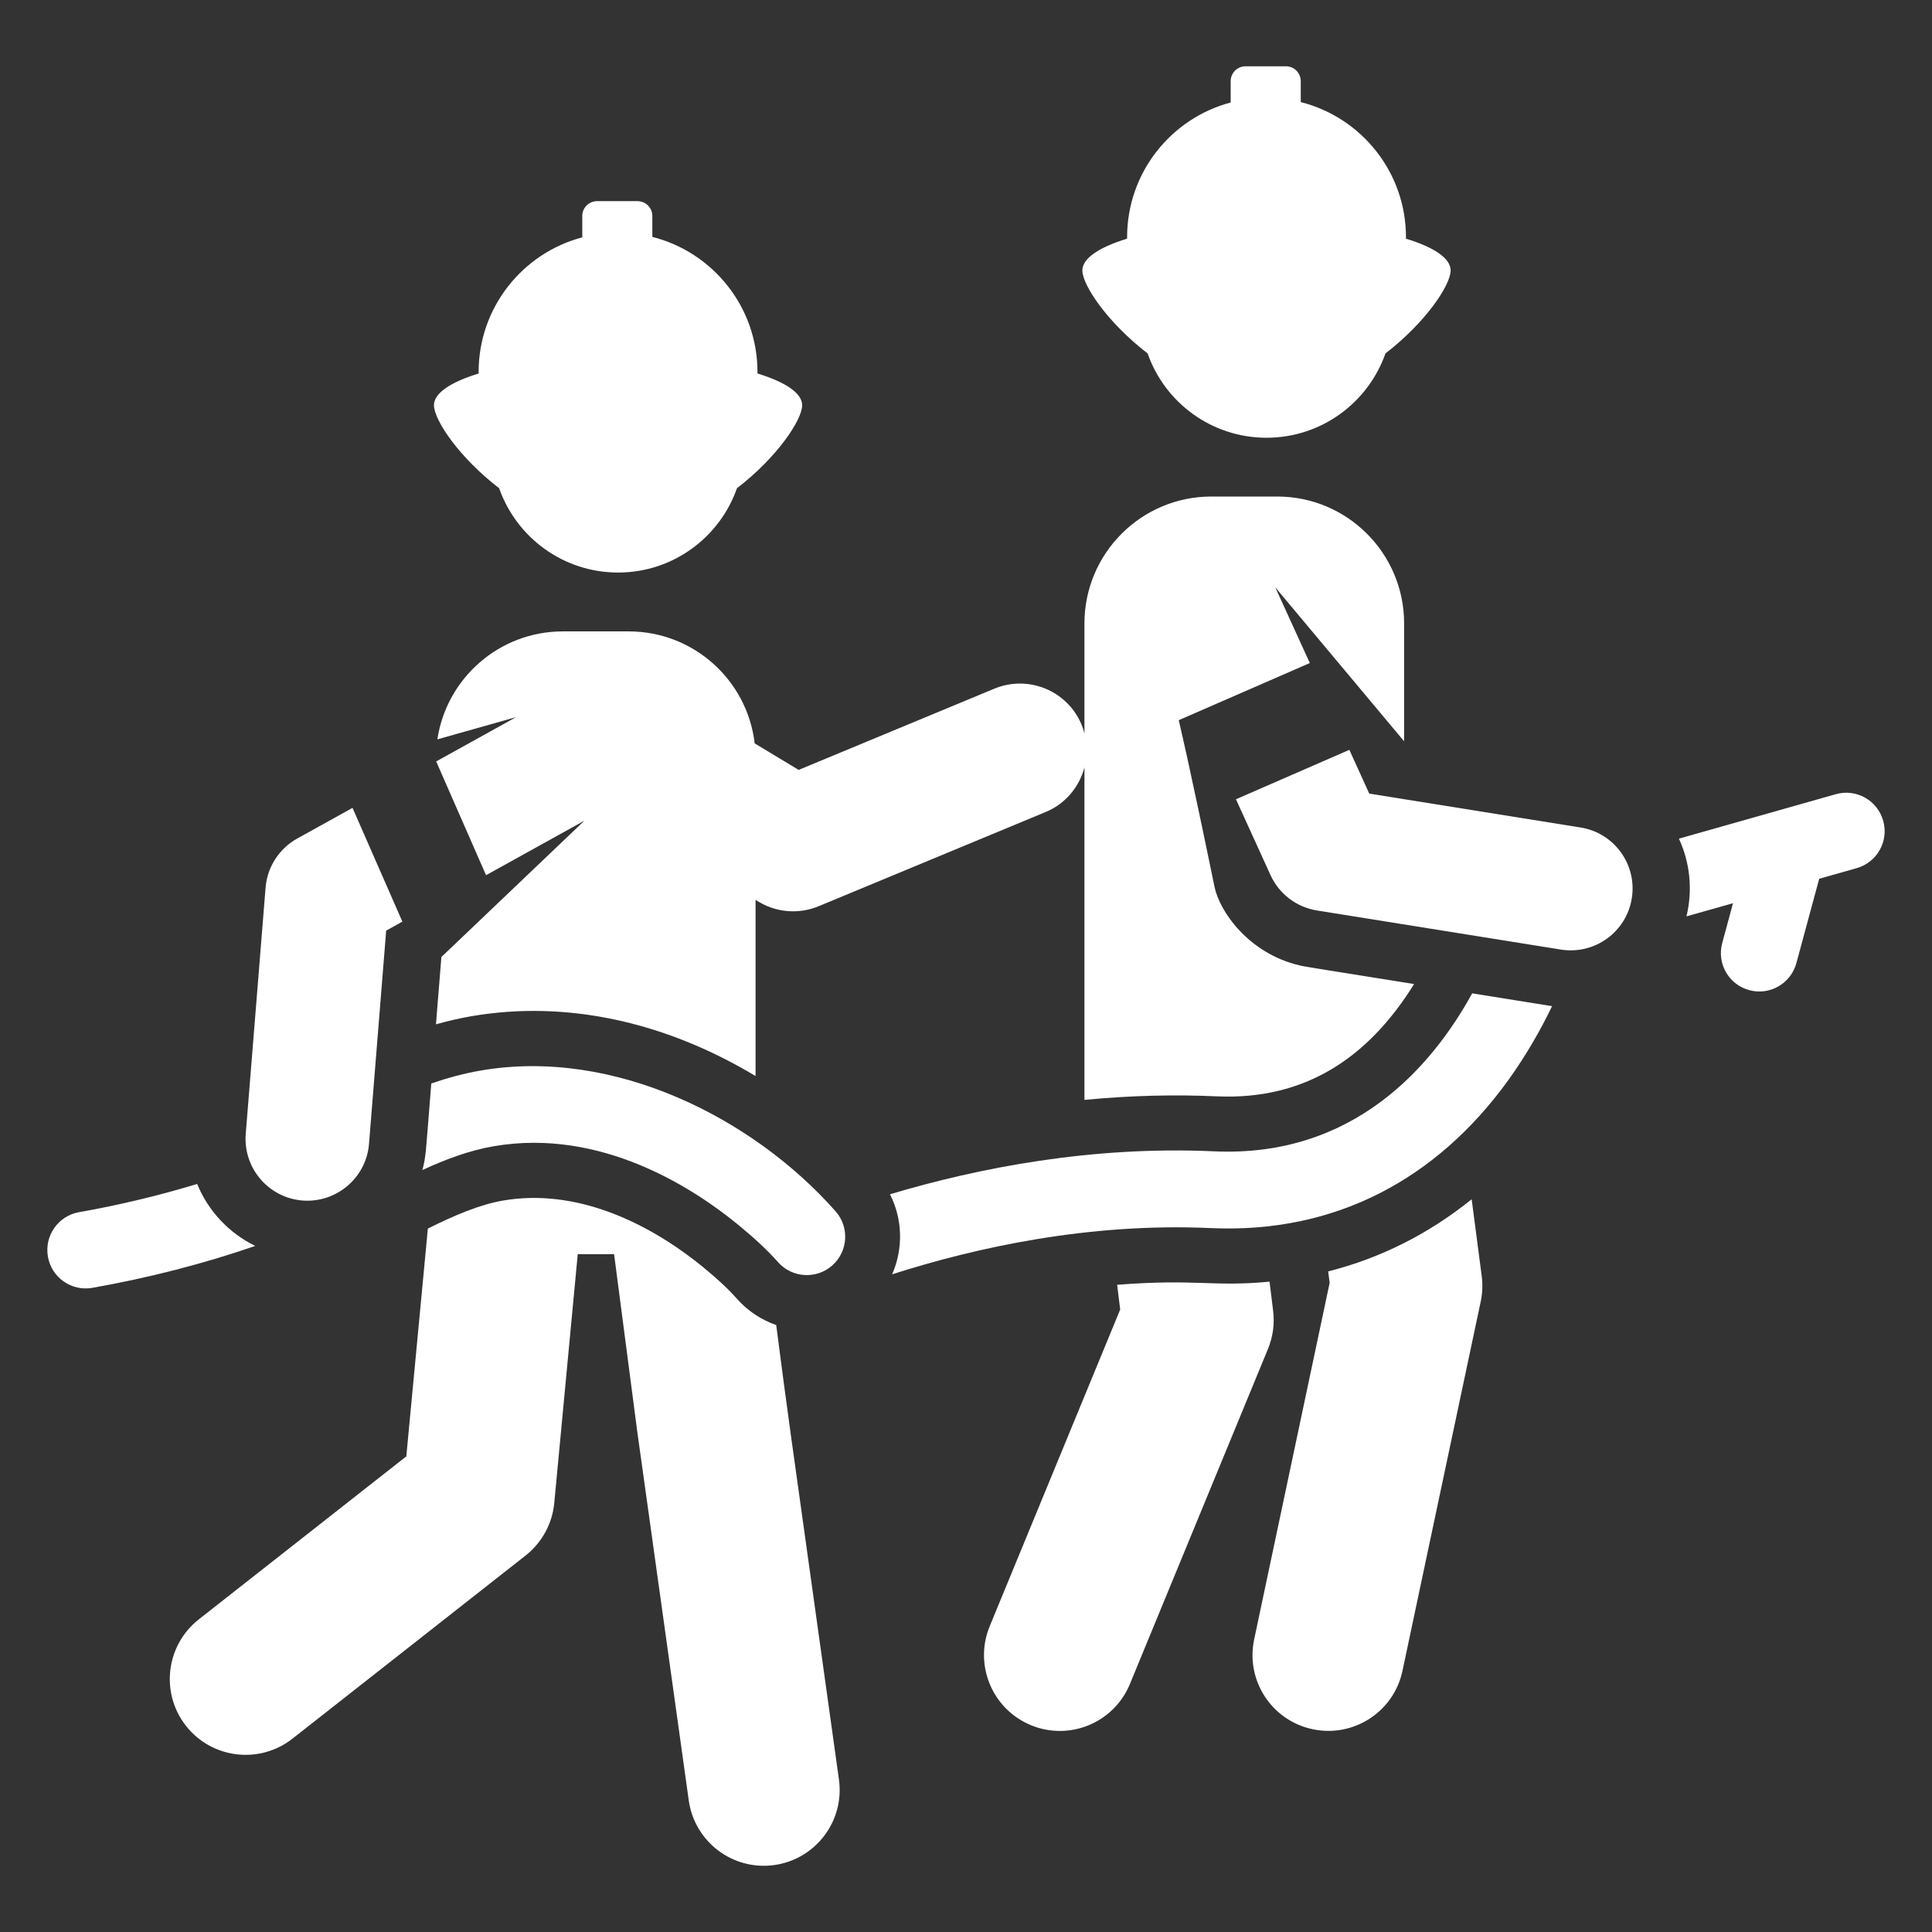 <svg width="26" height="26" viewBox="0 0 26 26" fill="none" xmlns="http://www.w3.org/2000/svg">
<rect x="0" y="0" width="26" height="26" fill="#333333" stroke="none"/>
<g id="Group 92">
<g id="Group">
<g id="Group_2">
<path id="Vector" d="M18.92 3.212C18.92 3.205 18.921 3.199 18.921 3.193C18.921 2.316 18.319 1.579 17.505 1.374V1.092C17.505 0.982 17.416 0.892 17.306 0.892H16.762C16.652 0.892 16.562 0.981 16.562 1.092V1.379C15.76 1.592 15.168 2.323 15.168 3.193C15.168 3.199 15.168 3.205 15.168 3.212C14.794 3.326 14.566 3.476 14.566 3.639C14.566 3.839 14.907 4.344 15.444 4.756C15.675 5.417 16.304 5.891 17.044 5.891C17.784 5.891 18.413 5.417 18.645 4.756C19.181 4.344 19.522 3.839 19.522 3.639C19.522 3.475 19.295 3.326 18.92 3.212Z" fill="white"/>
</g>
</g>
<g id="Group_3">
<g id="Group_4">
<path id="Vector_2" d="M17.133 17.639L17.085 17.248C16.324 17.321 16.097 17.207 15.034 17.29L15.075 17.623L13.319 21.885C13.105 22.406 13.353 23.002 13.874 23.217C14.395 23.432 14.992 23.183 15.206 22.662L17.064 18.153C17.131 17.99 17.155 17.813 17.133 17.639Z" fill="white"/>
</g>
</g>
<g id="Group_5">
<g id="Group_6">
<path id="Vector_3" d="M19.94 17.171L19.805 16.139C19.227 16.605 18.58 16.931 17.874 17.11L17.894 17.263L16.878 22.062C16.761 22.613 17.113 23.155 17.665 23.271C18.216 23.388 18.758 23.036 18.874 22.485L19.927 17.515C19.951 17.402 19.955 17.286 19.94 17.171Z" fill="white"/>
</g>
</g>
<g id="Group_7">
<g id="Group_8">
<path id="Vector_4" d="M25.343 11.045C25.266 10.77 24.98 10.61 24.705 10.688L22.594 11.286C22.741 11.604 22.783 11.97 22.696 12.332L23.322 12.155L23.177 12.691C23.102 12.967 23.265 13.251 23.541 13.325C23.816 13.4 24.1 13.237 24.175 12.961L24.482 11.826L24.987 11.683C25.262 11.605 25.421 11.319 25.343 11.045Z" fill="white"/>
</g>
</g>
<g id="Group_9">
<g id="Group_10">
<path id="Vector_5" d="M20.884 13.54L19.812 13.368C19.275 14.345 18.22 15.58 16.338 15.494C14.691 15.419 13.165 15.717 11.977 16.072C12.149 16.411 12.156 16.808 12.006 17.149C13.14 16.786 14.661 16.453 16.291 16.527C17.965 16.604 19.331 15.872 20.293 14.543C20.543 14.197 20.738 13.85 20.887 13.54C20.886 13.54 20.885 13.54 20.884 13.54Z" fill="white"/>
</g>
</g>
<g id="Group_11">
<g id="Group_12">
<path id="Vector_6" d="M21.27 11.136C20.625 11.032 19.057 10.781 18.427 10.68L18.159 10.091L16.633 10.756L17.098 11.777C17.213 12.029 17.447 12.209 17.724 12.253L21.006 12.779C21.458 12.851 21.887 12.545 21.96 12.089C22.033 11.635 21.724 11.208 21.27 11.136Z" fill="white"/>
</g>
</g>
<g id="Group_13">
<g id="Group_14">
<path id="Vector_7" d="M10.193 5.026C10.194 5.02 10.194 5.014 10.194 5.007C10.194 4.13 9.592 3.394 8.779 3.188V2.906C8.779 2.796 8.689 2.707 8.579 2.707H8.036C7.925 2.707 7.836 2.796 7.836 2.906V3.194C7.033 3.406 6.441 4.137 6.441 5.007C6.441 5.013 6.442 5.02 6.442 5.026C6.067 5.141 5.84 5.29 5.84 5.453C5.84 5.653 6.181 6.159 6.717 6.57C6.949 7.231 7.578 7.705 8.318 7.705C9.058 7.705 9.686 7.231 9.918 6.57C10.454 6.159 10.795 5.653 10.795 5.453C10.795 5.29 10.568 5.141 10.193 5.026Z" fill="white"/>
</g>
</g>
<g id="Group_15">
<g id="Group_16">
<path id="Vector_8" d="M11.29 23.947C10.492 18.23 10.641 19.32 10.446 17.832C10.248 17.763 10.065 17.645 9.916 17.477C9.803 17.349 9.661 17.216 9.467 17.057C8.707 16.434 7.737 15.991 6.774 16.156C6.45 16.211 6.112 16.358 5.758 16.533L5.468 19.599L2.675 21.793C2.232 22.142 2.155 22.783 2.503 23.226C2.851 23.669 3.493 23.746 3.936 23.398L7.074 20.933C7.293 20.76 7.433 20.505 7.459 20.227L7.775 16.878H8.264L8.574 19.25C8.574 19.253 8.575 19.256 8.575 19.259L9.269 24.229C9.347 24.787 9.862 25.177 10.42 25.099C10.979 25.021 11.368 24.505 11.29 23.947Z" fill="white"/>
</g>
</g>
<g id="Group_17">
<g id="Group_18">
<path id="Vector_9" d="M11.244 16.3C10.129 15.04 8.26 14.1 6.474 14.406C6.241 14.446 6.019 14.507 5.804 14.581C5.728 15.528 5.734 15.561 5.684 15.746C6.001 15.6 6.318 15.481 6.648 15.425C8.085 15.179 9.325 15.983 9.936 16.484C10.161 16.669 10.331 16.828 10.47 16.985C10.659 17.199 10.986 17.219 11.2 17.03C11.414 16.841 11.434 16.514 11.244 16.3Z" fill="white"/>
</g>
</g>
<g id="Group_19">
<g id="Group_20">
<path id="Vector_10" d="M2.653 15.933C2.143 16.088 1.612 16.216 1.063 16.313C0.782 16.363 0.595 16.632 0.645 16.913C0.695 17.195 0.964 17.381 1.244 17.331C2.006 17.196 2.74 17.007 3.435 16.767C3.084 16.596 2.804 16.301 2.653 15.933Z" fill="white"/>
</g>
</g>
<g id="Group_21">
<g id="Group_22">
<path id="Vector_11" d="M4.744 10.872L3.999 11.285C3.768 11.413 3.597 11.657 3.574 11.946C3.541 12.348 3.34 14.856 3.307 15.26C3.271 15.717 3.611 16.119 4.07 16.156C4.521 16.192 4.929 15.856 4.966 15.393L5.197 12.524L5.415 12.403L4.744 10.872Z" fill="white"/>
</g>
</g>
<g id="Group_23">
<g id="Group_24">
<path id="Vector_12" d="M17.482 12.99C16.802 12.828 16.41 12.265 16.343 11.928C16.006 10.285 15.863 9.692 15.863 9.692C15.863 9.692 16.138 9.572 17.627 8.923L17.162 7.904L18.896 9.976V8.39C18.896 7.447 18.131 6.682 17.188 6.682H16.302C15.359 6.682 14.594 7.447 14.594 8.39V9.87C14.584 9.831 14.572 9.792 14.556 9.754C14.366 9.295 13.84 9.078 13.381 9.268L10.748 10.361L10.156 10.004C10.057 9.155 9.336 8.497 8.461 8.497H7.575C6.718 8.497 6.009 9.128 5.886 9.95L6.938 9.653C6.938 9.653 6.938 9.654 6.938 9.655L5.87 10.247L6.541 11.778L7.865 11.044L5.94 12.879L5.867 13.785C6.023 13.741 6.182 13.704 6.348 13.675C7.614 13.459 8.941 13.744 10.168 14.481V12.11L10.209 12.135C10.351 12.221 10.512 12.264 10.673 12.264C10.79 12.264 10.907 12.241 11.018 12.195L14.071 10.928C14.34 10.817 14.525 10.589 14.594 10.327C14.594 10.397 14.594 14.697 14.594 14.802C15.225 14.741 15.821 14.729 16.373 14.754C17.56 14.808 18.414 14.236 19.03 13.243C17.474 12.994 17.575 13.012 17.482 12.99Z" fill="white"/>
</g>
</g>
</g>
</svg>
